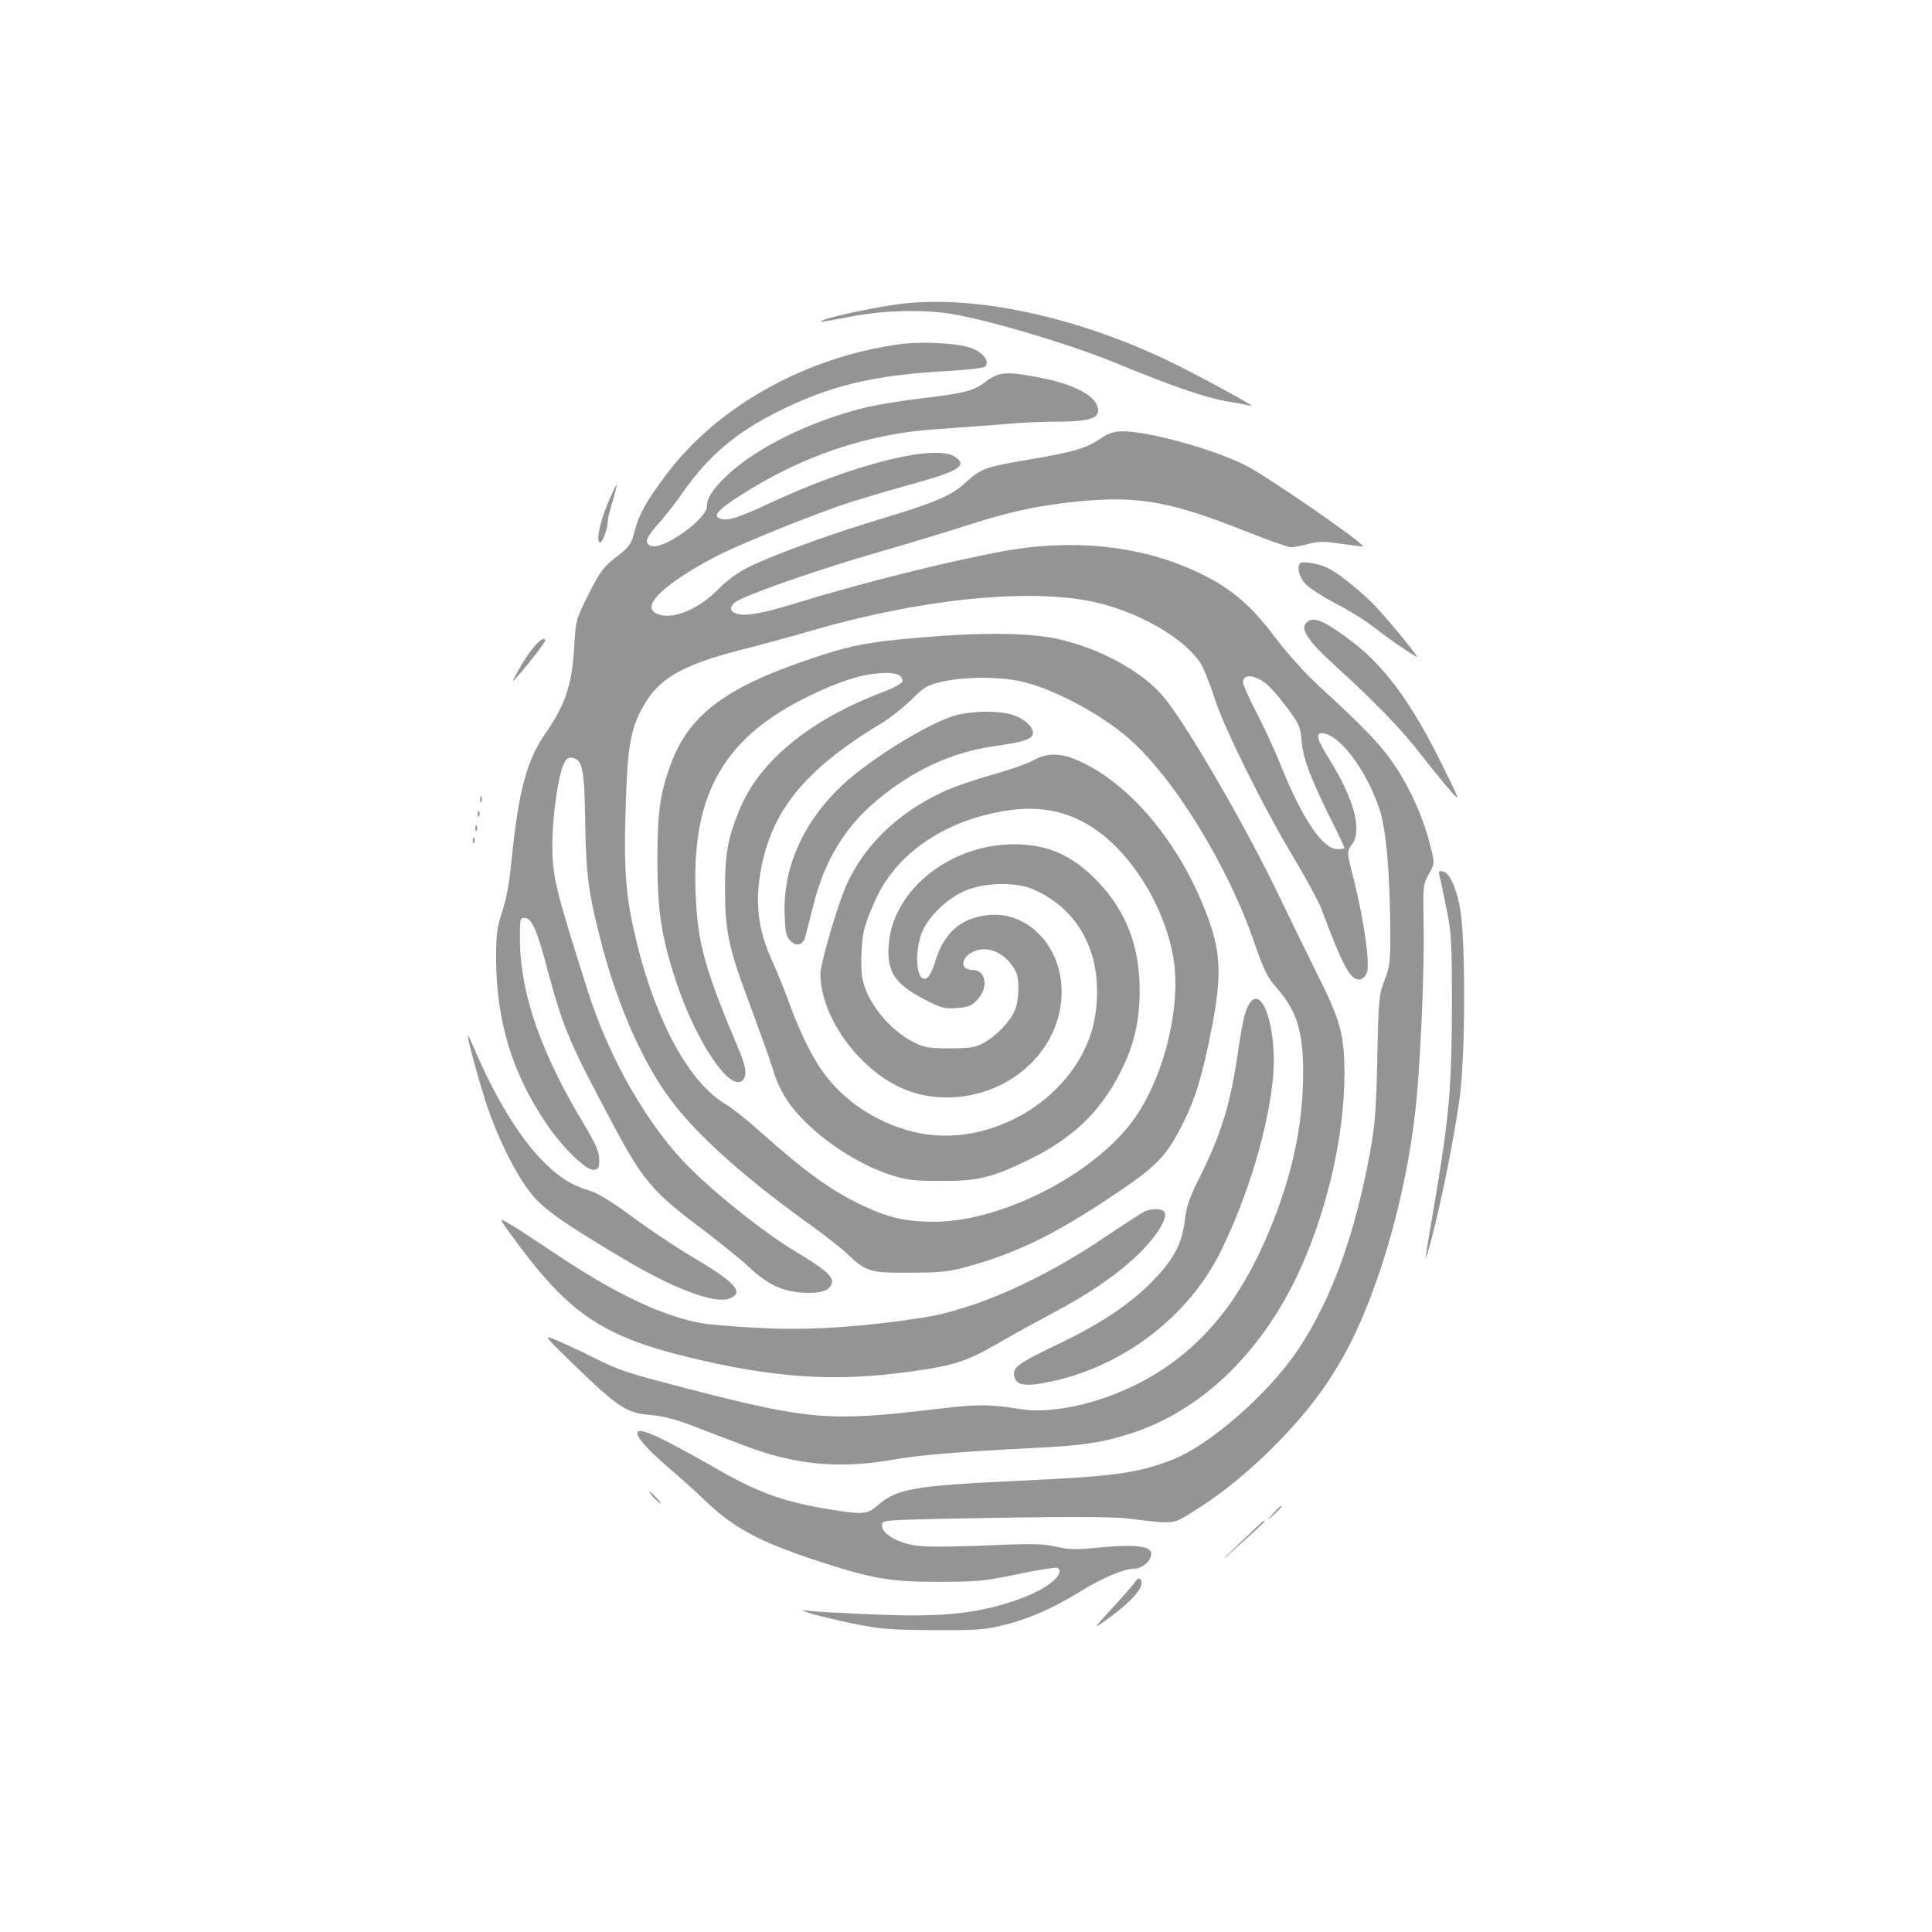 <?xml version="1.0" encoding="UTF-8" standalone="no"?>
<svg
   version="1.0"
   width="800pt"
   height="800pt"
   viewBox="0 0 800 800"
   preserveAspectRatio="xMidYMid meet"
   id="svg46"
   sodipodi:docname="Inimitable.svg"
   inkscape:version="1.1.2 (0a00cf5339, 2022-02-04)"
   xmlns:inkscape="http://www.inkscape.org/namespaces/inkscape"
   xmlns:sodipodi="http://sodipodi.sourceforge.net/DTD/sodipodi-0.dtd"
   xmlns="http://www.w3.org/2000/svg"
   xmlns:svg="http://www.w3.org/2000/svg"
   xmlns:rdf="http://www.w3.org/1999/02/22-rdf-syntax-ns#"
   xmlns:cc="http://creativecommons.org/ns#"
   xmlns:dc="http://purl.org/dc/elements/1.1/">
  <defs
     id="defs50" />
  <sodipodi:namedview
     id="namedview48"
     pagecolor="#505050"
     borderopacity="1"
     inkscape:pageshadow="0"
     inkscape:pageopacity="0"
     inkscape:pagecheckerboard="1"
     inkscape:document-units="pt"
     showgrid="false"
     inkscape:zoom="0.58875"
     inkscape:cx="706.58174"
     inkscape:cy="676.00849"
     inkscape:window-width="1920"
     inkscape:window-height="957"
     inkscape:window-x="0"
     inkscape:window-y="27"
     inkscape:window-maximized="1"
     inkscape:current-layer="svg46"
     bordercolor="#ffffff" />
  <g
     transform="matrix(0.1,0,0,-0.1,-98.287,901.6)"
     fill="#949494"
     stroke="none"
     id="g44">
    <path
       d="m 4732,7760 c -114,-12 -360,-65 -349,-76 2,-2 45,6 97,16 131,28 284,35 409,21 145,-17 513,-125 721,-211 221,-91 359,-139 454,-156 43,-7 88,-16 100,-19 31,-9 -243,140 -354,192 -374,177 -778,264 -1078,233 z"
       id="path6" />
    <path
       d="m 4703,7590 c -390,-55 -753,-259 -965,-544 -81,-109 -109,-159 -127,-229 -15,-55 -21,-65 -76,-107 -53,-41 -67,-60 -114,-153 -54,-107 -54,-107 -61,-229 -10,-150 -37,-231 -116,-345 -82,-118 -114,-240 -145,-548 -7,-74 -21,-149 -37,-195 -21,-64 -25,-92 -25,-195 1,-261 70,-482 214,-690 67,-97 161,-187 191,-183 20,3 23,9 22,44 0,31 -15,65 -66,150 -173,287 -259,532 -262,749 -1,93 0,100 18,100 31,0 52,-47 96,-215 65,-241 90,-301 274,-645 121,-227 165,-278 366,-428 74,-56 162,-127 196,-159 73,-70 137,-100 224,-105 73,-4 113,10 118,43 4,26 -34,58 -150,127 -122,73 -314,224 -434,342 -174,171 -337,453 -427,737 -137,432 -147,472 -147,612 0,106 23,269 44,321 12,29 20,36 38,33 42,-6 51,-45 54,-262 3,-222 13,-300 70,-516 66,-251 171,-488 284,-638 107,-144 304,-321 570,-512 63,-45 135,-101 160,-125 79,-75 95,-80 260,-79 117,0 161,4 227,22 209,56 370,134 609,294 182,121 223,162 288,288 57,110 88,211 127,412 38,197 37,296 -5,422 -108,321 -335,598 -566,690 -64,25 -116,23 -170,-7 -25,-14 -103,-41 -175,-61 -71,-20 -162,-52 -202,-71 -185,-87 -325,-223 -397,-388 -36,-81 -106,-321 -106,-364 0,-112 66,-250 170,-354 115,-116 243,-167 391,-156 258,20 452,226 437,462 -12,177 -148,308 -303,292 -114,-12 -185,-74 -221,-197 -8,-26 -21,-54 -30,-61 -41,-34 -59,83 -27,177 23,69 109,153 188,184 84,33 209,34 280,2 117,-53 195,-139 236,-259 32,-94 33,-229 1,-331 -88,-283 -418,-477 -713,-418 -151,31 -292,116 -384,234 -52,65 -108,177 -155,307 -18,50 -50,129 -72,177 -51,114 -66,215 -51,331 37,272 177,451 509,650 33,20 87,63 120,95 54,54 66,61 131,76 91,20 233,21 326,0 127,-28 326,-133 442,-234 188,-163 415,-532 524,-854 37,-107 52,-137 89,-179 92,-104 116,-196 110,-407 -8,-227 -68,-456 -183,-698 -122,-255 -287,-430 -511,-541 -162,-80 -349,-120 -474,-100 -134,21 -178,21 -355,0 -435,-52 -521,-45 -1018,83 -268,70 -288,76 -407,136 -52,26 -118,56 -146,68 -51,20 -51,20 66,-94 193,-187 226,-209 326,-217 49,-4 105,-18 178,-46 58,-23 152,-59 209,-80 208,-80 390,-98 607,-61 125,22 274,34 590,50 207,10 291,23 410,62 283,92 527,324 682,647 122,255 198,578 198,841 0,159 -17,221 -109,405 -44,88 -113,230 -154,315 -140,295 -396,736 -489,844 -93,107 -267,200 -443,238 -115,24 -313,26 -563,4 -221,-19 -292,-33 -464,-92 -346,-117 -497,-233 -570,-439 -43,-119 -53,-196 -53,-395 0,-204 17,-314 76,-494 81,-247 222,-460 275,-415 21,17 17,56 -12,124 -145,344 -174,448 -181,661 -14,408 121,639 472,809 123,59 208,87 287,93 69,5 98,-5 98,-33 0,-7 -33,-26 -72,-41 -312,-117 -522,-290 -605,-495 -47,-118 -58,-176 -58,-329 1,-176 15,-242 110,-493 35,-95 76,-209 90,-254 17,-56 40,-101 72,-144 88,-117 258,-236 408,-286 70,-23 97,-27 210,-27 158,-1 215,13 370,89 179,87 294,197 376,359 57,111 80,208 81,336 1,183 -54,329 -169,451 -107,113 -209,159 -352,159 -259,0 -495,-184 -517,-405 -12,-120 20,-172 150,-239 68,-35 81,-38 133,-34 48,4 61,10 85,37 46,51 33,121 -23,121 -57,0 -46,60 16,80 59,20 128,-17 164,-87 16,-31 14,-117 -4,-161 -20,-47 -78,-107 -130,-135 -33,-18 -56,-22 -140,-22 -90,0 -105,3 -154,28 -96,51 -182,157 -205,251 -11,45 -8,157 5,212 6,27 29,87 51,133 91,192 296,326 550,362 165,23 298,-19 421,-131 127,-117 228,-303 258,-477 36,-208 -42,-515 -175,-688 -169,-219 -535,-404 -806,-408 -119,-1 -193,15 -296,63 -135,62 -243,140 -439,315 -49,44 -111,93 -136,108 -149,86 -288,338 -369,668 -45,185 -54,284 -47,543 7,250 18,330 62,416 69,137 167,194 455,265 58,15 173,46 255,70 472,137 935,180 1199,111 173,-45 344,-147 408,-243 14,-22 40,-85 57,-139 37,-122 204,-459 334,-675 51,-86 101,-178 111,-205 89,-238 119,-294 157,-294 11,0 24,11 31,26 15,33 -9,209 -52,383 -31,121 -31,121 -9,150 44,59 9,189 -96,357 -47,75 -55,104 -30,104 71,0 184,-148 240,-314 28,-85 44,-267 45,-524 0,-107 -3,-132 -24,-185 -23,-58 -25,-78 -30,-317 -4,-210 -9,-279 -29,-390 -63,-346 -159,-611 -298,-821 -123,-185 -371,-401 -528,-460 -144,-54 -235,-66 -618,-84 -450,-21 -518,-33 -599,-105 -42,-36 -60,-37 -219,-10 -175,30 -279,68 -455,170 -85,49 -189,105 -230,124 -130,63 -115,10 35,-120 50,-42 122,-107 160,-144 115,-110 223,-168 450,-243 236,-78 311,-91 510,-91 163,0 194,3 333,32 85,18 158,29 163,26 35,-21 -33,-82 -138,-122 -176,-67 -327,-84 -626,-71 -117,5 -232,11 -257,14 -45,5 -45,5 0,-10 25,-8 104,-27 175,-42 115,-23 153,-26 335,-27 180,-1 216,2 293,22 102,25 207,72 313,138 91,56 178,93 221,94 35,0 73,32 73,62 0,32 -65,40 -204,27 -99,-10 -135,-10 -177,0 -69,16 -101,16 -349,6 -149,-5 -221,-4 -262,4 -71,15 -123,49 -123,80 0,22 0,22 245,28 469,9 705,10 775,1 186,-23 184,-23 253,19 115,70 225,157 333,263 227,224 346,417 456,744 77,231 130,481 152,716 18,199 32,538 29,715 -3,165 -2,171 22,213 24,43 24,43 6,115 -28,112 -78,227 -141,323 -57,88 -127,162 -314,333 -62,57 -135,138 -186,205 -113,151 -205,224 -369,293 -217,92 -483,116 -751,68 -227,-41 -603,-135 -864,-216 -136,-42 -206,-55 -245,-45 -39,10 -33,39 12,60 81,39 345,130 560,192 125,36 295,87 377,114 186,60 310,86 488,102 231,20 369,-6 673,-128 89,-35 171,-64 182,-64 12,0 45,6 74,14 45,11 66,11 137,0 47,-7 86,-12 88,-11 9,10 -381,280 -479,332 -127,67 -404,145 -515,145 -37,0 -59,-7 -93,-30 -61,-41 -110,-55 -285,-85 -194,-33 -210,-39 -270,-94 -61,-57 -123,-84 -362,-156 -202,-61 -431,-144 -538,-196 -45,-22 -89,-54 -125,-90 -82,-85 -187,-129 -251,-107 -79,27 10,118 231,236 82,45 378,165 535,219 55,18 174,54 265,79 215,59 251,81 198,118 -80,56 -426,-31 -771,-193 -121,-56 -167,-72 -197,-64 -38,10 -20,34 73,94 260,168 535,261 832,279 88,6 210,15 271,20 60,6 155,10 210,10 129,0 174,12 174,46 0,57 -93,109 -250,138 -129,25 -162,22 -215,-18 -50,-39 -86,-48 -278,-71 -70,-8 -164,-24 -210,-34 -229,-54 -459,-166 -584,-284 -59,-56 -83,-93 -83,-128 0,-52 -180,-180 -229,-164 -32,10 -25,32 25,89 26,28 72,87 103,131 106,152 219,249 396,337 212,107 394,150 691,167 86,5 160,13 166,19 19,19 -3,54 -50,74 -52,23 -207,32 -309,18 z M 6222,6188 c 15,-10 54,-54 86,-97 56,-74 59,-82 65,-148 6,-71 41,-162 138,-354 21,-43 39,-81 39,-84 0,-3 -13,-5 -30,-5 -59,0 -143,123 -230,338 -26,66 -73,168 -104,227 -31,59 -56,116 -56,125 0,35 42,34 92,-2 z"
       id="path8" />
    <path
       d="m 3500,6933 c -35,-83 -50,-163 -32,-163 11,0 32,60 32,92 0,9 9,45 20,79 10,35 18,65 16,67 -2,1 -18,-32 -36,-75 z"
       id="path10" />
    <path
       d="m 6367,6684 c -15,-15 -6,-54 19,-83 14,-17 69,-53 122,-81 54,-27 126,-72 162,-100 56,-44 130,-95 180,-125 16,-10 -113,149 -174,213 -50,53 -150,134 -191,154 -36,19 -108,32 -118,22 z"
       id="path12" />
    <path
       d="m 6389,6434 c -21,-26 15,-77 126,-178 161,-146 275,-264 357,-371 43,-55 96,-120 118,-145 41,-45 40,-44 -36,110 -125,254 -236,405 -371,508 -121,92 -166,110 -194,76 z"
       id="path14" />
    <path
       d="m 3190,6333 c -17,-21 -45,-63 -61,-93 -30,-55 -30,-55 1,-20 44,50 110,136 110,143 0,17 -22,4 -50,-30 z"
       id="path16" />
    <path
       d="m 4940,6054 c -107,-29 -351,-179 -467,-287 -164,-153 -249,-344 -241,-539 2,-72 7,-91 24,-108 24,-24 50,-18 60,12 3,12 19,71 34,132 46,187 130,326 264,438 149,125 310,199 484,224 129,18 162,30 162,56 0,28 -44,64 -95,77 -60,15 -158,13 -225,-5 z"
       id="path18" />
    <path
       d="m 2971,5704 c 0,-11 3,-14 6,-6 3,7 2,16 -1,19 -3,4 -6,-2 -5,-13 z"
       id="path20" />
    <path
       d="m 2961,5644 c 0,-11 3,-14 6,-6 3,7 2,16 -1,19 -3,4 -6,-2 -5,-13 z"
       id="path22" />
    <path
       d="m 2951,5584 c 0,-11 3,-14 6,-6 3,7 2,16 -1,19 -3,4 -6,-2 -5,-13 z"
       id="path24" />
    <path
       d="m 2941,5534 c 0,-11 3,-14 6,-6 3,7 2,16 -1,19 -3,4 -6,-2 -5,-13 z"
       id="path26" />
    <path
       d="m 6944,5389 c 3,-13 16,-73 28,-134 21,-100 23,-137 23,-410 -1,-333 -12,-457 -70,-800 -48,-280 -48,-283 -15,-160 41,152 95,424 117,585 25,187 25,677 0,794 -18,88 -44,139 -71,144 -15,3 -18,0 -12,-19 z"
       id="path28" />
    <path
       d="m 6162,4868 c -21,-26 -33,-71 -52,-202 -32,-224 -70,-347 -166,-538 -36,-72 -49,-110 -55,-165 -11,-95 -45,-161 -133,-251 -90,-93 -211,-175 -384,-258 -171,-82 -194,-98 -190,-132 5,-42 43,-50 146,-28 301,61 572,267 706,533 116,233 203,522 221,738 15,183 -41,365 -93,303 z"
       id="path30" />
    <path
       d="m 2920,4727 c 0,-18 43,-178 77,-282 44,-134 115,-279 178,-362 51,-68 125,-122 387,-278 211,-126 379,-189 441,-166 64,24 27,66 -153,172 -69,41 -181,116 -250,167 -76,57 -143,98 -171,106 -80,24 -132,57 -199,125 -98,99 -200,268 -286,471 -13,30 -23,51 -24,47 z"
       id="path32" />
    <path
       d="m 5725,4001 c -11,-5 -90,-56 -175,-113 -257,-173 -531,-294 -745,-328 -232,-36 -434,-51 -625,-45 -107,4 -235,13 -285,21 -164,27 -363,121 -619,293 -71,47 -136,90 -145,96 -9,5 -32,19 -52,31 -33,20 -28,11 54,-99 213,-284 354,-377 701,-461 352,-86 607,-103 914,-60 190,26 237,42 377,123 55,32 150,84 210,116 154,81 267,158 357,243 76,73 125,149 114,177 -6,16 -48,19 -81,6 z"
       id="path34" />
    <path
       d="m 3690,2815 c 13,-14 26,-25 28,-25 3,0 -5,11 -18,25 -13,14 -26,25 -28,25 -3,0 5,-11 18,-25 z"
       id="path36" />
    <path
       d="m 6254,2748 c -29,-33 -29,-33 4,-4 17,17 32,31 32,33 0,8 -8,1 -36,-29 z"
       id="path38" />
    <path
       d="m 6119,2629 c -94,-91 -94,-91 4,-3 89,80 103,94 94,94 -2,0 -46,-41 -98,-91 z"
       id="path40" />
    <path
       d="m 5683,2466 c -4,-8 -46,-56 -93,-107 -85,-93 -85,-93 -13,-41 82,60 133,114 133,142 0,23 -15,26 -27,6 z"
       id="path42" />
  </g>
  <g
     id="g959">
    <rect
       style="fill:none;stroke-width:2.746;stroke-linecap:round;stop-color:#000000"
       id="rect871"
       width="800"
       height="800"
       x="2.8421709e-14"
       y="0" />
  </g>
</svg>
